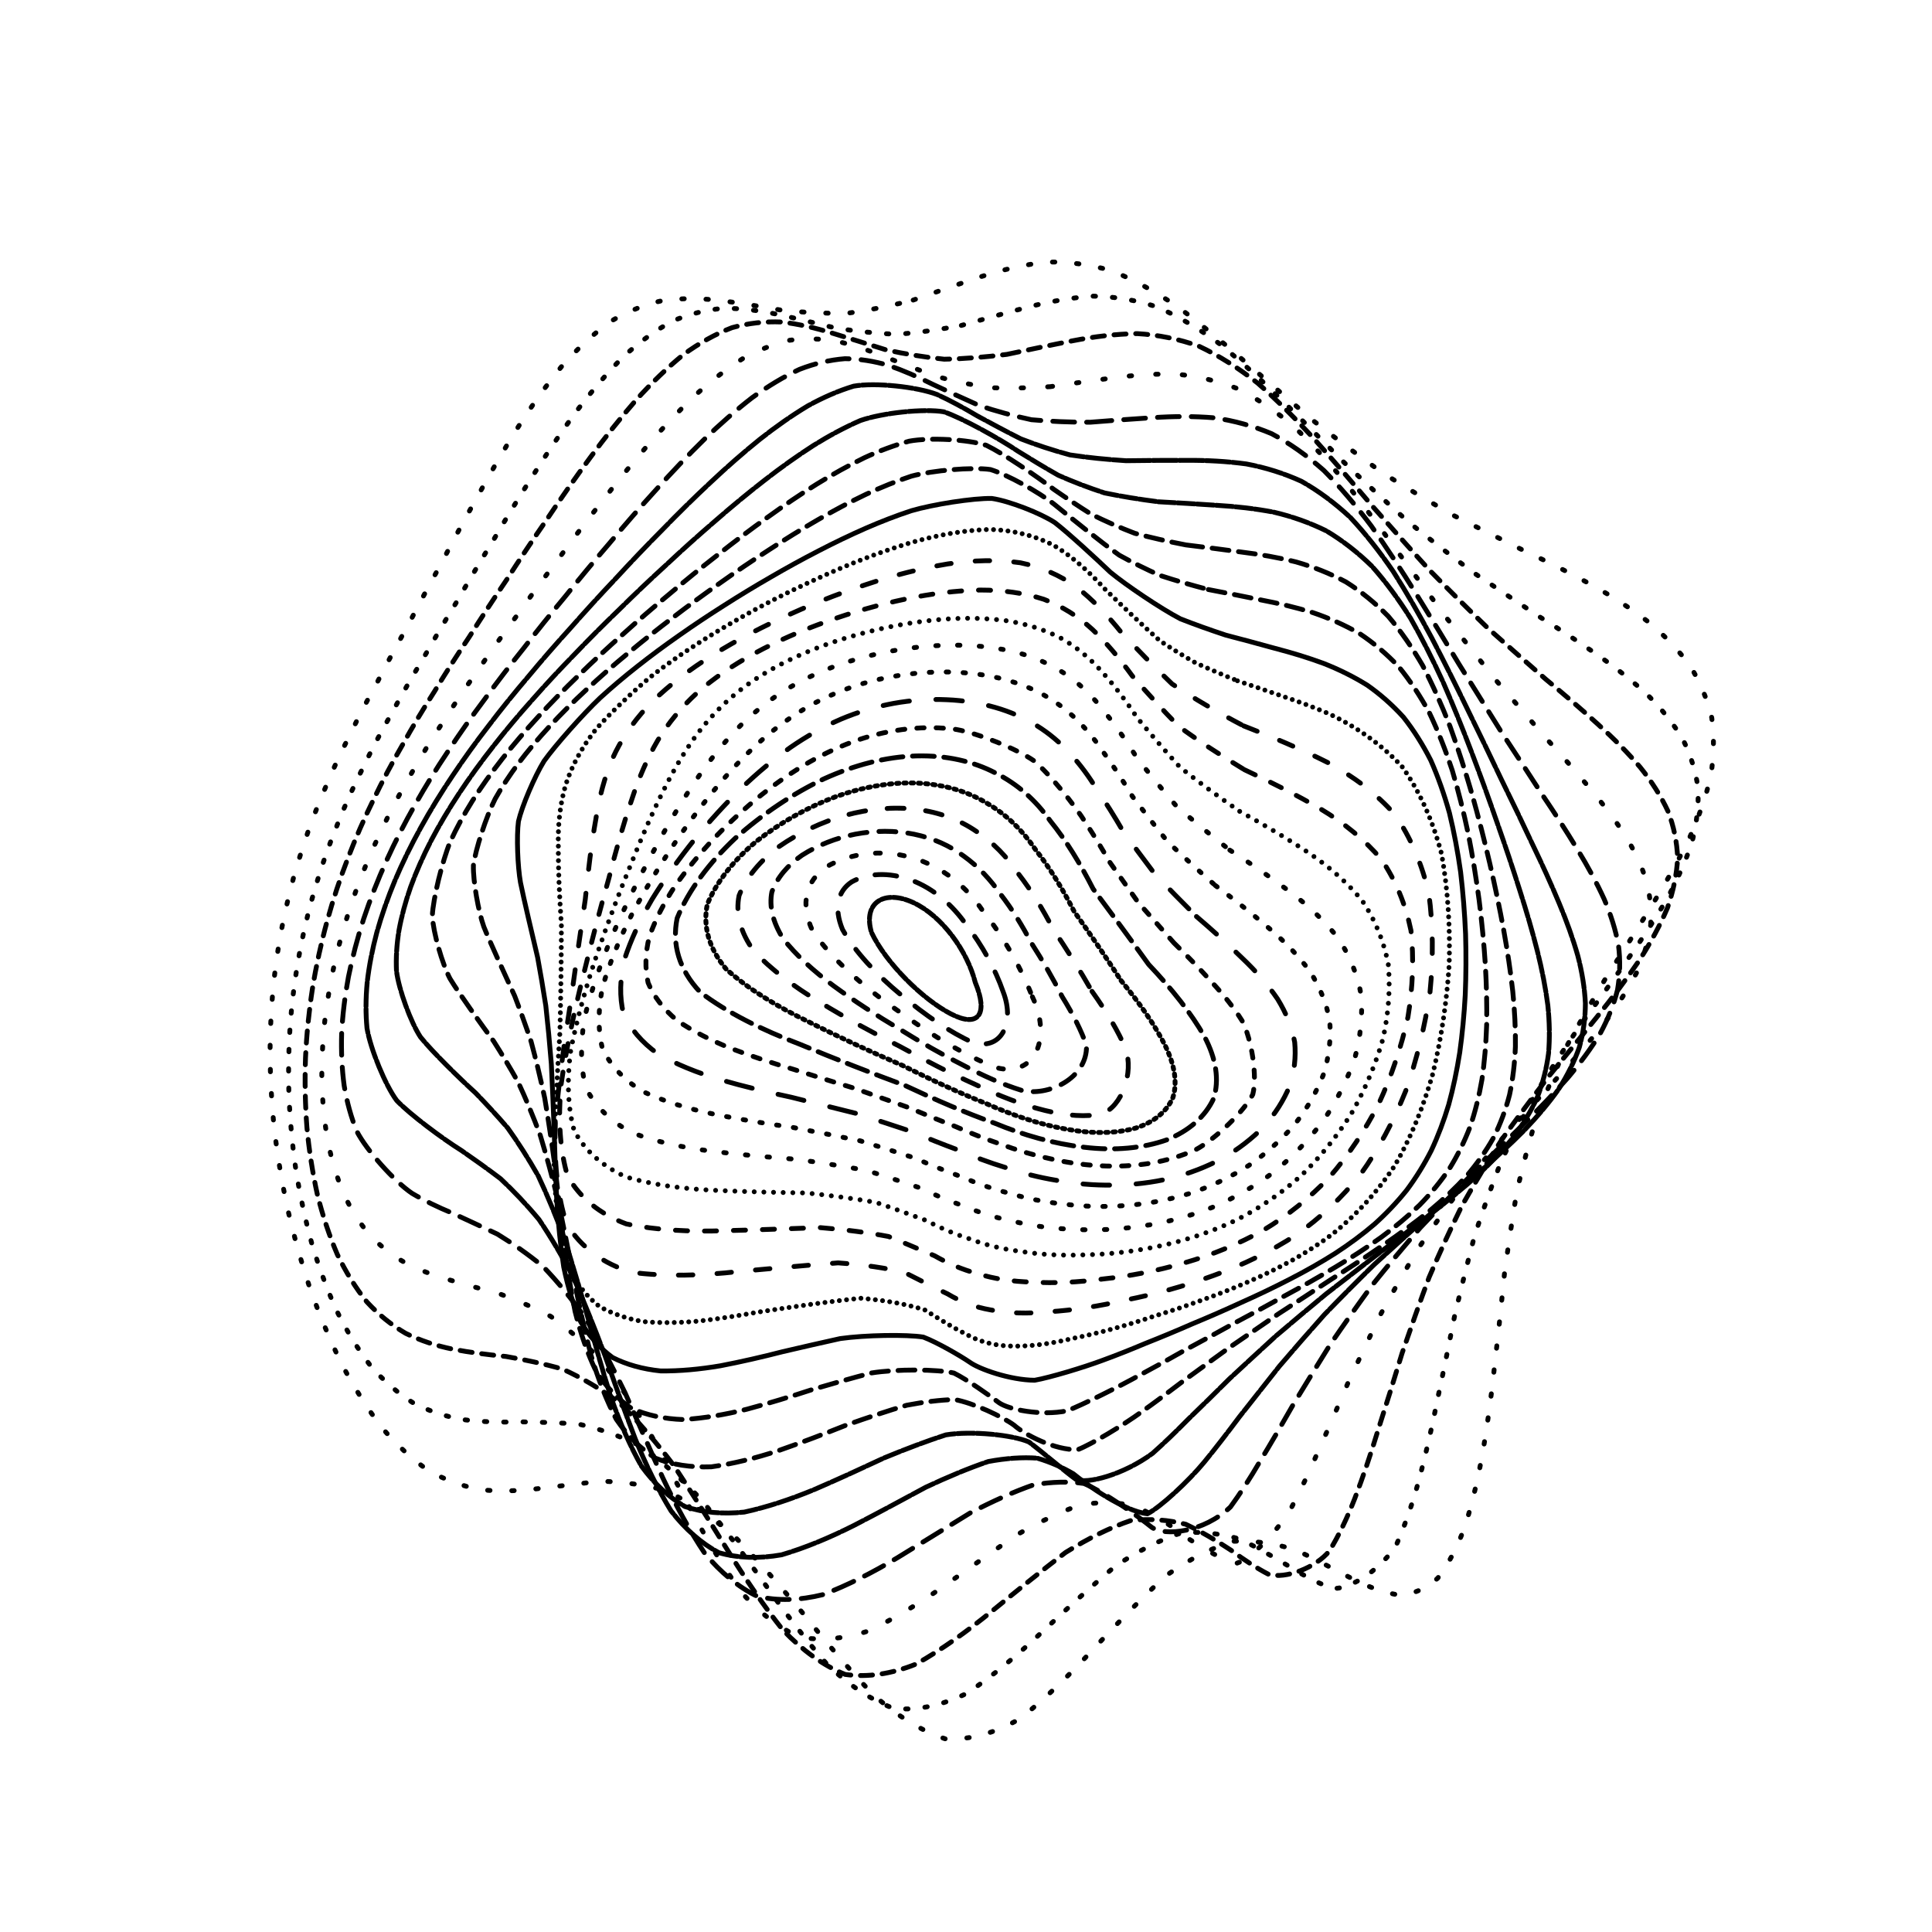 <svg xmlns="http://www.w3.org/2000/svg" version="1.1" xmlns:xlink="http://www.w3.org/1999/xlink" xmlns:svgjs="http://svgjs.dev/svgjs" viewBox="0 0 800 800"><defs><linearGradient x1="50%" y1="0%" x2="50%" y2="100%" id="ccchaos-grad"><stop stop-color="hsl(30, 100%, 50%)" stop-opacity="1" offset="0%"></stop><stop stop-color="hsl(30, 100%, 70%)" stop-opacity="1" offset="100%"></stop></linearGradient></defs><g stroke-width="2" stroke="url(#ccchaos-grad)" fill="none" stroke-linecap="round"><path d="M378.13 124.25C387.49 120.98 396.78 117.67 405.99 114.63 415.2 111.64 424.35 109.52 433.42 108.51 442.53 108.31 451.58 109.54 460.58 112.21 469.65 115.9 478.7 120.92 487.74 127.09 496.88 133.9 506.05 141.47 515.25 149.54 524.6 157.63 534 165.82 543.46 173.93 553.09 181.54 562.78 188.85 572.51 195.8 582.39 202.05 592.29 207.95 602.14 213.56 612.07 218.55 621.88 223.41 631.49 228.24 641.03 232.69 650.25 237.3 659.02 242.16 667.53 246.89 675.43 252.01 682.6 257.56 689.29 263.15 695.09 269.23 699.87 275.8 704 282.46 707 289.61 708.8 297.21 709.87 304.9 709.73 313 708.38 321.45 706.39 329.94 703.3 338.75 699.18 347.82 694.7 356.9 689.43 366.21 683.5 375.73 677.64 385.24 671.55 394.73 665.41 404.2 659.73 413.7 654.22 423.21 648.97 432.77 644.43 442.42 640.23 452.19 636.4 462.13 633.32 472.25 630.57 482.63 628.11 493.29 626.28 504.21 624.61 515.48 623 527.08 621.83 538.91 620.56 551.02 619.11 563.29 617.86 575.57 616.26 587.79 614.26 599.72 612.28 611.21 609.77 622 606.7 631.79 603.51 640.55 599.71 647.88 595.3 653.52 590.7 657.73 585.48 660.06 579.66 660.49 573.66 659.7 567.08 657.35 559.98 653.75 552.72 649.95 544.98 645.81 536.8 641.88 528.51 639.26 519.83 637.88 510.82 638.19 501.74 640.89 492.36 645.69 482.73 652.51 473.07 661.42 463.18 671.62 453.1 682.44 443.02 693.44 432.77 703.48 422.37 711.66 411.97 717.7 401.67 720.55 391.5 720.04 381.33 716.72 371.28 710.36 361.37 701.52 351.45 691.12 341.66 679.52 332.01 667.47 322.35 655.86 312.82 645.04 303.44 635.47 294.04 627.7 284.79 621.62 275.7 617.21 266.6 614.74 257.66 613.57 248.92 613.35 240.18 614.26 231.64 615.39 223.34 616.35 215.06 617.4 207.04 617.65 199.32 616.88 191.65 615.5 184.3 612.83 177.31 608.86 170.42 604.04 163.92 597.98 157.84 590.8 151.9 582.92 146.41 574.14 141.41 564.66 136.57 554.74 132.22 544.35 128.42 533.66 124.78 522.77 121.67 511.74 119.13 500.71 116.73 489.62 114.89 478.62 113.62 467.76 112.47 456.92 111.87 446.25 111.83 435.81 111.86 425.39 112.42 415.19 113.52 405.24 114.64 395.29 116.23 385.8 118.26 376.78 120.24 367.72 122.63 359.09 125.39 350.87 128.04 342.59 131.04 334.66 134.35 327.07 137.52 319.35 140.99 311.88 144.73 304.62 148.31 297.13 152.17 289.74 156.27 282.39 160.22 274.7 164.43 266.93 168.88 259.03 173.2 250.71 177.79 242.19 182.64 233.46 187.38 224.32 192.41 215.01 197.73 205.6 202.97 195.98 208.51 186.43 214.36 177.12 220.17 167.99 226.3 159.4 232.73 151.53 239.16 144.29 245.9 138.07 252.95 133.02 260 128.85 267.35 125.95 274.99 124.31 282.64 123.4 290.56 123.51 298.74 124.48 306.93 125.55 315.36 126.99 324 128.51 332.65 129.36 341.5 129.82 350.53 129.74 359.56 128.53 368.77 126.67 378.12 124.25" stroke-dasharray="1 9" transform="rotate(0, 400, 400)" opacity="0.95"></path><path d="M379.39 135.55C388.41 132.32 397.4 129.06 406.34 126.04 415.29 123.03 424.21 120.81 433.08 119.6 441.98 119.13 450.86 119.99 459.72 122.21 468.63 125.4 477.56 129.89 486.48 135.54 495.5 141.87 504.56 149.03 513.65 156.78 522.86 164.68 532.12 172.8 541.43 180.95 550.86 188.76 560.33 196.36 569.81 203.68 579.39 210.4 588.95 216.78 598.42 222.87 607.92 228.36 617.26 233.66 626.36 238.84 635.35 243.59 643.98 248.4 652.15 253.33 660.03 258.05 667.31 263.04 673.86 268.36 679.94 273.62 685.17 279.3 689.43 285.4 693.08 291.53 695.68 298.1 697.17 305.12 697.99 312.17 697.7 319.65 696.29 327.51 694.32 335.4 691.33 343.65 687.39 352.23 683.14 360.81 678.15 369.71 672.54 378.9 666.99 388.1 661.2 397.38 655.34 406.74 649.89 416.12 644.55 425.63 639.42 435.26 634.91 444.98 630.7 454.89 626.79 465.01 623.57 475.27 620.63 485.8 617.94 496.6 615.85 507.56 613.9 518.8 612.03 530.26 610.58 541.8 609.07 553.46 607.41 565.1 605.98 576.57 604.26 587.78 602.21 598.49 600.2 608.62 597.75 617.9 594.81 626.06 590.02 636.03 577.46 646.31 569.67 646.38 564.14 644.97 558.06 642.34 551.48 638.81 544.77 635.36 537.58 631.85 529.96 628.75 522.24 627.05 514.12 626.61 505.65 627.8 497.13 631.21 488.29 636.49 479.17 643.54 470.02 652.41 460.63 662.32 451.02 672.68 441.41 683.13 431.59 692.62 421.61 700.37 411.63 706.15 401.72 709 391.9 708.78 382.09 705.96 372.37 700.31 362.77 692.29 353.17 682.71 343.67 671.84 334.3 660.36 324.92 649.07 315.66 638.28 306.54 628.43 297.41 620.08 288.42 613.19 279.59 607.79 270.75 604.17 262.08 601.85 253.61 600.56 245.14 600.48 236.87 600.85 228.85 601.31 220.85 602.12 213.12 602.45 205.67 602.05 198.29 601.32 191.23 599.54 184.52 596.65 177.92 593.12 171.69 588.44 165.88 582.7 160.21 576.31 154.97 569.01 150.22 560.93 145.61 552.4 141.49 543.29 137.89 533.75 134.45 523.96 131.53 513.91 129.15 503.73 126.92 493.44 125.22 483.11 124.08 472.84 123.05 462.55 122.55 452.35 122.59 442.32 122.71 432.28 123.34 422.41 124.49 412.74 125.65 403.06 127.27 393.8 129.31 384.93 131.3 376.04 133.68 367.51 136.41 359.32 139.04 351.07 142 343.1 145.26 335.38 148.39 327.52 151.8 319.84 155.46 312.28 158.98 304.49 162.75 296.74 166.76 288.96 170.62 280.87 174.72 272.67 179.06 264.34 183.26 255.65 187.72 246.79 192.42 237.77 197.01 228.47 201.87 219.09 206.99 209.71 212.03 200.28 217.36 191.04 222.97 182.16 228.53 173.59 234.39 165.64 240.53 158.49 246.66 152.02 253.08 146.57 259.8 142.28 266.5 138.81 273.5 136.52 280.77 135.4 288.04 134.88 295.58 135.26 303.37 136.37 311.16 137.49 319.2 138.87 327.45 140.29 335.71 141.01 344.18 141.33 352.84 141.13 361.5 139.85 370.36 137.96 379.38 135.55" stroke-dasharray="1 7" transform="rotate(4.04, 400, 400)" opacity="0.27"></path><path d="M381.27 146.84C389.98 143.68 398.68 140.47 407.35 137.47 416.04 134.45 424.71 132.15 433.37 130.78 442.06 130.05 450.75 130.56 459.43 132.35 468.18 135.04 476.94 139 485.71 144.09 494.57 149.91 503.47 156.59 512.39 163.94 521.41 171.55 530.48 179.49 539.56 187.58 548.74 195.46 557.93 203.25 567.1 210.84 576.33 217.94 585.5 224.76 594.54 231.31 603.57 237.3 612.41 243.06 620.96 248.67 629.38 253.82 637.42 258.94 644.98 264.1 652.24 268.98 658.91 274.03 664.86 279.31 670.37 284.45 675.05 289.93 678.82 295.75 682.04 301.54 684.27 307.73 685.46 314.32 686.07 320.91 685.65 327.91 684.2 335.31 682.25 342.71 679.37 350.5 675.62 358.67 671.6 366.84 666.88 375.37 661.58 384.27 656.33 393.17 650.84 402.23 645.26 411.45 640.03 420.69 634.88 430.12 629.88 439.73 625.44 449.4 621.22 459.3 617.27 469.42 613.93 479.63 610.83 490.08 607.96 500.74 605.63 511.48 603.43 522.39 601.31 533.39 599.6 544.35 597.85 555.26 595.99 565.98 594.37 576.41 592.51 586.39 590.37 595.72 588.32 604.39 585.88 612.11 583.02 618.66 578.44 626.32 566.67 632.84 559.43 631.78 554.31 630 548.68 627.32 542.57 624.05 536.36 621.1 529.68 618.3 522.57 616.08 515.38 615.28 507.8 615.75 499.86 617.74 491.87 621.76 483.55 627.44 474.94 634.65 466.3 643.41 457.39 653.01 448.26 662.9 439.11 672.8 429.75 681.75 420.2 689.07 410.64 694.6 401.13 697.45 391.7 697.47 382.26 695.13 372.89 690.15 363.62 682.91 354.35 674.15 345.17 664.05 336.1 653.19 327.03 642.32 318.07 631.68 309.24 621.73 300.4 612.97 291.7 605.41 283.16 599.16 274.62 594.52 266.24 591.1 258.05 588.73 249.88 587.61 241.91 587.09 234.18 586.86 226.5 587.19 219.06 587.3 211.92 586.96 204.85 586.53 198.08 585.31 191.67 583.21 185.37 580.65 179.43 577.09 173.9 572.56 168.5 567.51 163.54 561.55 159.03 554.8 154.67 547.63 150.78 539.8 147.39 531.46 144.16 522.84 141.42 513.86 139.21 504.62 137.14 495.25 135.59 485.73 134.57 476.15 133.65 466.52 133.26 456.9 133.38 447.34 133.57 437.77 134.26 428.29 135.45 418.92 136.65 409.54 138.29 400.5 140.33 391.77 142.32 383.02 144.69 374.55 147.39 366.34 150 358.07 152.93 350 156.13 342.1 159.21 334.07 162.56 326.14 166.16 318.27 169.61 310.19 173.31 302.08 177.23 293.93 181 285.5 185.01 276.96 189.24 268.3 193.33 259.37 197.67 250.33 202.23 241.2 206.68 231.91 211.38 222.64 216.33 213.48 221.19 204.4 226.32 195.63 231.71 187.32 237.04 179.4 242.65 172.19 248.54 165.82 254.39 160.14 260.52 155.47 266.92 151.92 273.31 149.12 279.98 147.4 286.9 146.72 293.82 146.54 301.01 147.14 308.44 148.34 315.86 149.47 323.53 150.78 331.42 152.06 339.31 152.64 347.42 152.83 355.74 152.5 364.04 151.16 372.56 149.24 381.26 146.85" stroke-dasharray="5 4" transform="rotate(8.08, 400, 400)" opacity="0.08"></path><path d="M383.73 158.14C392.12 155.03 400.53 151.89 408.93 148.94 417.35 145.92 425.78 143.56 434.21 142.04 442.67 141.08 451.15 141.26 459.64 142.63 468.17 144.84 476.74 148.26 485.32 152.79 493.98 158.05 502.66 164.21 511.37 171.09 520.15 178.32 528.96 185.98 537.77 193.89 546.64 201.72 555.5 209.57 564.3 217.32 573.13 224.7 581.87 231.87 590.44 238.8 598.97 245.25 607.27 251.49 615.27 257.53 623.11 263.14 630.55 268.65 637.5 274.14 644.16 279.3 650.22 284.56 655.6 289.95 660.56 295.16 664.73 300.61 668.05 306.34 670.86 311.97 672.75 317.94 673.69 324.27 674.11 330.56 673.58 337.23 672.1 344.3 670.19 351.34 667.43 358.78 663.86 366.61 660.06 374.43 655.62 382.65 650.62 391.26 645.66 399.88 640.47 408.71 635.16 417.74 630.17 426.78 625.2 436.04 620.35 445.49 615.99 454.99 611.8 464.71 607.83 474.62 604.4 484.57 601.18 494.7 598.14 504.96 595.61 515.22 593.19 525.54 590.85 535.81 588.89 545.93 586.91 555.87 584.85 565.45 583.04 574.65 581.03 583.28 578.79 591.15 575.43 601.45 566.95 615.19 561.65 618.18 555.8 618.66 541.64 613.7 533.34 609.58 527.56 607.24 521.35 605.23 514.73 603.9 508.03 603.98 500.94 605.28 493.51 607.99 486.02 612.53 478.2 618.52 470.09 625.82 461.95 634.42 453.53 643.68 444.86 653.1 436.19 662.44 427.28 670.87 418.17 677.77 409.06 683.06 399.96 685.88 390.92 686.13 381.87 684.23 372.88 679.88 363.96 673.4 355.05 665.44 346.21 656.12 337.47 645.94 328.74 635.57 320.1 625.21 311.58 615.29 303.07 606.29 294.68 598.24 286.45 591.3 278.23 585.75 270.16 581.34 262.29 577.94 254.44 575.76 246.8 574.27 239.38 573.23 232.02 572.88 224.91 572.53 218.08 571.98 211.34 571.55 204.89 570.57 198.79 568.92 192.79 567.01 187.16 564.28 181.92 560.71 176.81 556.74 172.11 551.94 167.86 546.36 163.75 540.42 160.1 533.8 156.92 526.61 153.9 519.17 151.35 511.26 149.31 503.01 147.4 494.61 145.99 485.96 145.09 477.14 144.29 468.26 143.99 459.28 144.19 450.25 144.45 441.22 145.19 432.16 146.41 423.13 147.64 414.09 149.29 405.28 151.33 396.7 153.32 388.09 155.67 379.68 158.34 371.44 160.92 363.15 163.81 354.98 166.96 346.91 169.99 338.72 173.29 330.56 176.81 322.42 180.2 314.09 183.83 305.72 187.66 297.28 191.36 288.63 195.28 279.89 199.41 271.06 203.4 262.06 207.62 253 212.06 243.95 216.38 234.85 220.94 225.87 225.73 217.11 230.42 208.53 235.37 200.36 240.56 192.74 245.69 185.58 251.07 179.15 256.72 173.6 262.31 168.72 268.18 164.82 274.3 161.96 280.4 159.77 286.76 158.57 293.37 158.29 299.97 158.38 306.82 159.14 313.91 160.39 321 161.49 328.32 162.7 335.87 163.83 343.41 164.26 351.18 164.3 359.16 163.86 367.13 162.45 375.32 160.52 383.72 158.14" stroke-dasharray="1 10" transform="rotate(12.12, 400, 400)" opacity="0.12"></path><path d="M386.67 169.44C394.76 166.4 402.88 163.33 411.01 160.42 419.16 157.43 427.33 155.03 435.51 153.38 443.73 152.22 451.97 152.1 460.23 153.07 468.53 154.81 476.86 157.71 485.21 161.67 493.62 166.35 502.05 171.94 510.49 178.29 518.98 185.06 527.49 192.33 535.96 199.95 544.48 207.61 552.96 215.39 561.34 223.17 569.73 230.71 578 238.11 586.07 245.34 594.07 252.17 601.82 258.82 609.24 265.28 616.5 271.33 623.35 277.27 629.7 283.13 635.77 288.66 641.26 294.21 646.09 299.84 650.53 305.24 654.22 310.81 657.12 316.58 659.56 322.22 661.15 328.13 661.86 334.34 662.11 340.48 661.49 346.96 660 353.8 658.15 360.6 655.51 367.78 652.13 375.34 648.54 382.88 644.36 390.82 639.66 399.17 634.99 407.51 630.09 416.07 625.06 424.83 620.29 433.61 615.53 442.59 610.83 451.75 606.56 460.94 602.43 470.3 598.46 479.8 594.98 489.3 591.66 498.9 588.49 508.53 585.78 518.08 583.18 527.58 580.64 536.91 578.47 546.02 576.27 554.81 574.02 563.13 572.02 571.03 569.86 578.27 567.51 584.69 559.82 597.84 544.95 604 538.56 601.84 531.64 598.93 515.6 593.28 506.52 592.22 500.28 593.13 493.66 595.2 486.69 598.54 479.68 603.51 472.35 609.73 464.71 617.04 457.05 625.43 449.11 634.32 440.91 643.26 432.7 652.07 424.25 659.98 415.59 666.48 406.92 671.51 398.26 674.3 389.62 674.74 380.98 673.25 372.38 669.5 363.84 663.74 355.3 656.57 346.83 648.04 338.44 638.57 330.06 628.77 321.77 618.81 313.6 609.05 305.43 599.97 297.39 591.6 289.49 584.13 281.61 577.85 273.89 572.56 266.35 568.22 258.85 565.03 251.55 562.56 244.48 560.63 237.46 559.47 230.69 558.49 224.19 557.49 217.78 556.79 211.67 555.76 205.89 554.26 197.55 551.59 182.92 542.47 176.72 535.91 172.87 531.01 169.45 525.46 166.5 519.31 163.68 512.94 161.33 506.06 159.45 498.76 157.7 491.32 156.43 483.55 155.64 475.51 154.96 467.41 154.74 459.11 155.01 450.65 155.34 442.19 156.12 433.61 157.37 424.94 158.63 416.28 160.29 407.73 162.31 399.31 164.3 390.88 166.62 382.55 169.25 374.32 171.8 366.04 174.64 357.81 177.74 349.61 180.72 341.32 183.96 333.02 187.42 324.7 190.74 316.24 194.29 307.72 198.05 299.14 201.67 290.42 205.5 281.64 209.54 272.83 213.44 263.93 217.55 255.06 221.87 246.27 226.08 237.54 230.5 229.02 235.14 220.82 239.69 212.88 244.47 205.42 249.48 198.57 254.42 192.22 259.6 186.62 265.02 181.89 270.39 177.79 276.01 174.62 281.88 172.41 287.71 170.78 293.79 170.02 300.11 170.06 306.41 170.38 312.95 171.23 319.74 172.49 326.5 173.52 333.5 174.61 340.73 175.58 347.95 175.86 355.39 175.76 363.05 175.2 370.7 173.74 378.58 171.79 386.66 169.44" stroke-dasharray="9 5" transform="rotate(16.16, 400, 400)" opacity="0.38"></path><path d="M390.03 180.73C397.81 177.77 405.63 174.78 413.48 171.94 421.35 168.99 429.25 166.56 437.17 164.81 445.11 163.47 453.09 163.07 461.09 163.68 469.12 164.98 477.18 167.35 485.26 170.75 493.37 174.84 501.51 179.83 509.63 185.61 517.79 191.84 525.94 198.64 534.04 205.87 542.16 213.24 550.22 220.82 558.15 228.5 566.07 236.05 573.83 243.56 581.38 250.96 588.84 258.07 596.02 265.03 602.87 271.83 609.54 278.29 615.8 284.62 621.58 290.85 627.08 296.77 632.02 302.67 636.32 308.58 640.28 314.27 643.53 320.04 646.04 325.95 648.14 331.72 649.46 337.69 649.97 343.89 650.07 350 649.39 356.4 647.91 363.1 646.11 369.76 643.6 376.75 640.4 384.09 637.04 391.41 633.11 399.09 628.7 407.15 624.32 415.21 619.7 423.47 614.93 431.89 610.4 440.32 605.84 448.92 601.32 457.66 597.16 466.4 593.1 475.25 589.16 484.16 585.65 493.04 582.26 501.92 579 510.74 576.15 519.43 573.38 527.95 570.68 536.2 568.31 544.18 565.93 551.75 563.5 558.77 560.16 568.31 552.92 582.59 548.81 586.94 539.34 589.24 521.59 584.49 514.3 581.98 509.27 581.07 503.85 580.69 498.06 581.07 492.23 582.75 486.04 585.49 479.51 589.38 472.95 594.68 466.07 601.05 458.9 608.3 451.7 616.45 444.22 624.95 436.48 633.39 428.74 641.67 420.75 649.08 412.53 655.18 404.32 659.96 396.09 662.71 387.87 663.33 379.66 662.2 371.47 659 363.32 653.94 355.18 647.54 347.09 639.79 339.08 631.06 331.08 621.9 323.16 612.41 315.35 602.95 307.56 593.93 299.88 585.42 292.34 577.59 284.83 570.74 277.47 564.73 270.29 559.56 263.16 555.44 256.22 552.03 249.5 549.2 242.84 547.16 236.43 545.42 230.28 543.83 221.34 541.98 205.15 537.19 198.01 533.67 191.43 529.39 180.45 517.45 176.12 509.83 173.51 504.39 171.35 498.42 169.64 491.99 168.05 485.45 166.91 478.5 166.24 471.22 165.66 463.88 165.53 456.25 165.86 448.39 166.24 440.51 167.07 432.43 168.33 424.17 169.6 415.9 171.26 407.66 173.27 399.46 175.24 391.25 177.54 383.06 180.13 374.89 182.64 366.69 185.43 358.48 188.47 350.26 191.4 341.97 194.57 333.64 197.96 325.27 201.23 316.82 204.7 308.31 208.38 299.76 211.93 291.15 215.68 282.51 219.62 273.9 223.43 265.3 227.45 256.79 231.66 248.45 235.75 240.25 240.06 232.34 244.56 224.83 248.97 217.63 253.6 210.97 258.44 204.95 263.21 199.43 268.21 194.67 273.42 190.74 281.28 186.14 298.1 181.93 307.07 182.04 313.09 182.51 319.35 183.42 325.84 184.63 332.31 185.57 339.01 186.51 345.93 187.31 352.84 187.44 359.97 187.19 367.32 186.52 374.67 185.01 382.23 183.06 390.02 180.74" stroke-dasharray="10 1" transform="rotate(20.2, 400, 400)" opacity="0.93"></path><path d="M393.68 192.03C401.16 189.15 408.69 186.25 416.25 183.47 423.81 180.58 431.42 178.15 439.06 176.32 446.71 174.82 454.4 174.18 462.11 174.45 469.84 175.34 477.6 177.22 485.35 180.07 493.14 183.56 500.93 187.94 508.7 193.1 516.49 198.75 524.24 205.01 531.93 211.75 539.62 218.72 547.21 225.98 554.66 233.43 562.08 240.84 569.32 248.31 576.33 255.75 583.23 262.99 589.86 270.14 596.13 277.18 602.23 283.94 607.92 290.6 613.13 297.15 618.09 303.43 622.51 309.66 626.33 315.86 629.82 321.86 632.67 327.89 634.82 333.99 636.62 339.95 637.69 346.04 638.03 352.3 638.01 358.47 637.28 364.86 635.82 371.48 634.09 378.06 631.7 384.92 628.7 392.07 625.54 399.19 621.87 406.64 617.74 414.39 613.63 422.15 609.29 430.05 604.8 438.07 600.5 446.09 596.15 454.22 591.81 462.42 587.78 470.59 583.81 478.81 579.92 487 576.41 495.13 572.99 503.17 569.66 511.05 566.7 518.78 563.81 526.24 560.96 533.34 558.43 540.17 555.88 546.52 553.3 552.28 545.94 565.4 533.65 575.23 528.77 575.14 523.61 574.13 511.6 570.53 504.72 569.02 497.44 569.07 481.1 574.48 472.09 580.47 465.95 586.03 459.5 592.46 452.76 599.6 446 607.46 438.97 615.54 431.69 623.5 424.39 631.24 416.86 638.17 409.1 643.89 401.34 648.41 393.55 651.11 385.76 651.87 377.98 651.09 370.21 648.4 362.47 643.99 354.74 638.32 347.06 631.35 339.44 623.38 331.84 614.9 324.32 605.97 316.89 596.91 309.49 588.1 302.2 579.6 295.04 571.59 287.92 564.34 280.95 557.78 274.14 551.94 267.39 547.01 260.83 542.74 254.48 539.05 248.2 536.13 242.16 533.59 236.37 531.29 227.96 528.57 212.79 523 206.12 519.57 199.98 515.7 189.79 505.29 185.8 498.67 183.4 493.96 181.42 488.75 179.88 483.06 178.44 477.29 177.43 471.08 176.87 464.5 176.39 457.86 176.34 450.88 176.72 443.59 177.16 436.29 178.02 428.71 179.29 420.88 180.58 413.05 182.23 405.16 184.21 397.23 186.16 389.3 188.42 381.32 190.96 373.31 193.43 365.28 196.17 357.19 199.14 349.07 202.02 340.91 205.12 332.69 208.44 324.43 211.64 316.14 215.04 307.82 218.64 299.48 222.11 291.15 225.78 282.85 229.63 274.63 233.36 266.5 237.28 258.52 241.38 250.79 245.37 243.26 249.56 236.08 253.94 229.35 258.22 222.97 262.71 217.15 267.4 211.99 274.42 205.32 289.43 196.57 297.42 194.52 305.58 193.74 322.94 195.21 332.15 196.8 338.34 197.62 344.76 198.4 351.39 199.02 358 198.98 364.84 198.6 371.89 197.83 378.93 196.27 386.19 194.31 393.67 192.03" stroke-dasharray="7 1" transform="rotate(24.24, 400, 400)" opacity="0.62"></path><path d="M397.53 203.33C404.7 200.54 411.92 197.73 419.17 195.04 426.43 192.21 433.74 189.79 441.06 187.91 448.4 186.29 455.77 185.44 463.16 185.41 470.56 185.91 477.97 187.33 485.38 189.64 492.81 192.55 500.22 196.32 507.59 200.85 514.97 205.87 522.3 211.53 529.54 217.71 536.76 224.17 543.87 231 550.82 238.08 557.72 245.23 564.42 252.51 570.88 259.84 577.24 267.07 583.3 274.27 589.01 281.4 594.55 288.35 599.68 295.21 604.36 301.99 608.8 308.55 612.73 315.05 616.1 321.5 619.17 327.77 621.65 334.04 623.48 340.34 625 346.5 625.86 352.74 626.05 359.08 625.93 365.34 625.16 371.75 623.74 378.33 622.08 384.86 619.83 391.61 617.01 398.57 614.06 405.52 610.64 412.71 606.77 420.14 602.94 427.57 598.87 435.08 594.65 442.63 590.59 450.18 586.45 457.76 582.29 465.33 578.41 472.87 574.54 480.36 570.74 487.75 567.25 495.05 563.82 502.19 560.47 509.08 557.43 515.8 554.44 522.2 551.48 528.18 547.47 536.5 539.62 549.77 535.64 554.44 527.44 559.21 513.28 559.39 507.66 558.02 501.75 557.16 488.34 557.88 480.84 560.35 475.71 563.33 470.27 567.14 464.54 571.81 458.78 577.52 452.73 583.95 446.41 590.91 440.08 598.45 433.48 606.11 426.63 613.57 419.78 620.8 412.69 627.25 405.38 632.59 398.08 636.87 390.73 639.49 383.38 640.39 376.04 639.9 368.7 637.69 361.39 633.89 354.09 628.93 346.82 622.72 339.62 615.51 332.44 607.74 325.32 599.44 318.3 590.87 311.31 582.39 304.42 574.05 297.67 566.02 290.95 558.56 284.37 551.63 277.97 545.27 271.61 539.68 265.44 534.68 259.48 530.22 253.59 526.47 247.92 523.13 242.5 520.09 234.64 516.36 220.5 509.5 214.3 505.83 208.61 502 199.2 492.38 195.55 486.43 192.45 479.93 188.44 464.57 187.54 455.79 187.15 449.77 187.17 443.38 187.61 436.64 188.09 429.89 188.97 422.81 190.25 415.43 191.54 408.05 193.18 400.55 195.13 392.96 197.05 385.37 199.27 377.68 201.76 369.93 204.18 362.17 206.86 354.34 209.76 346.45 212.58 338.55 215.61 330.6 218.85 322.62 221.98 314.66 225.31 306.69 228.82 298.75 232.22 290.87 235.81 283.07 239.56 275.41 243.21 267.89 247.03 260.59 251.03 253.58 254.93 246.82 259 240.46 263.26 234.57 267.42 229.04 271.78 224.09 276.31 219.77 283.11 214.29 297.58 207.5 305.28 206.14 313.11 205.8 329.77 207.52 338.59 208.97 344.52 209.65 350.66 210.25 357.01 210.69 363.34 210.49 369.89 209.98 376.64 209.11 383.39 207.51 390.35 205.57 397.52 203.33" stroke-dasharray="7 4" transform="rotate(28.28, 400, 400)" opacity="0.12"></path><path d="M401.45 214.62C408.31 211.93 415.21 209.22 422.15 206.62 429.09 203.88 436.06 201.49 443.06 199.57 450.06 197.87 457.09 196.84 464.12 196.54 471.17 196.7 478.21 197.68 485.23 199.49 492.27 201.84 499.27 205 506.22 208.9 513.16 213.27 520.03 218.29 526.79 223.85 533.53 229.73 540.14 236.03 546.57 242.64 552.95 249.39 559.11 256.34 565.02 263.41 570.83 270.46 576.34 277.56 581.5 284.65 586.5 291.62 591.11 298.55 595.28 305.43 599.23 312.15 602.7 318.82 605.65 325.43 608.34 331.9 610.48 338.34 612.02 344.78 613.29 351.11 613.97 357.47 614.03 363.87 613.84 370.21 613.05 376.63 611.67 383.16 610.09 389.65 607.97 396.27 605.33 403.04 602.59 409.8 599.41 416.72 595.81 423.8 592.25 430.88 588.45 437.95 584.48 444.99 580.66 452.02 576.74 459.01 572.78 465.91 569.05 472.76 565.31 479.5 561.6 486.04 558.16 492.51 554.76 498.73 551.4 504.64 546.8 513.1 538.07 527.54 533.85 533.27 525.8 540.98 513 545.81 508.22 545.51 503.27 545.08 492.14 544.48 485.91 545.1 479.39 547.33 464.91 556.35 456.98 563.37 451.57 569.15 445.91 575.5 439.98 582.24 434.05 589.43 427.86 596.64 421.44 603.61 415.02 610.33 408.37 616.32 401.51 621.29 394.65 625.33 387.75 627.87 380.84 628.87 373.94 628.65 367.04 626.87 360.16 623.64 353.29 619.36 346.46 613.88 339.68 607.43 332.93 600.39 326.24 592.76 319.64 584.76 313.07 576.72 306.6 568.68 300.26 560.78 293.96 553.28 287.8 546.15 281.8 539.46 275.85 533.39 270.09 527.81 264.52 522.7 259.02 518.23 253.74 514.15 248.7 510.4 241.4 505.62 228.29 497.15 222.57 493 217.32 488.91 208.69 479.44 205.36 473.85 202.55 467.85 198.99 453.81 198.24 445.78 197.95 440.27 198.04 434.38 198.52 428.14 199.04 421.89 199.94 415.3 201.21 408.38 202.5 401.46 204.11 394.38 206.03 387.19 207.91 380 210.08 372.7 212.51 365.3 214.87 357.92 217.48 350.46 220.31 342.94 223.06 335.44 226.03 327.91 229.18 320.37 232.24 312.88 235.49 305.42 238.91 298.04 242.23 290.75 245.72 283.59 249.38 276.63 252.94 269.84 256.67 263.31 260.56 257.12 264.36 251.19 268.33 245.68 272.46 240.66 278.63 233.92 291.71 223.96 298.65 220.86 305.69 218.89 320.63 218.07 328.55 218.88 336.61 219.86 353.68 221.85 362.69 222.31 368.75 221.97 375.01 221.33 381.47 220.37 387.93 218.74 394.58 216.81 401.44 214.63" stroke-dasharray="7 4" transform="rotate(32.32, 400, 400)" opacity="0.50"></path><path d="M405.33 225.92C411.87 223.33 418.44 220.73 425.04 218.23 431.65 215.58 438.28 213.24 444.92 211.32 451.57 209.55 458.23 208.37 464.88 207.85 471.54 207.7 478.19 208.3 484.8 209.64 491.42 211.47 497.99 214.04 504.48 217.31 510.97 221.03 517.36 225.38 523.63 230.28 529.87 235.52 535.97 241.21 541.88 247.26 547.72 253.5 553.35 260 558.72 266.67 563.99 273.41 568.96 280.24 573.6 287.12 578.08 293.97 582.19 300.82 585.88 307.64 589.38 314.37 592.43 321.07 594.99 327.72 597.33 334.27 599.16 340.8 600.45 347.29 601.51 353.7 602.03 360.1 601.99 366.52 601.73 372.87 600.94 379.26 599.61 385.7 598.12 392.11 596.14 398.58 593.68 405.13 591.14 411.66 588.19 418.29 584.85 424.98 581.54 431.68 578 438.29 574.3 444.8 570.71 451.3 567.02 457.67 563.26 463.88 559.7 470.05 556.1 476.03 552.5 481.76 549.14 487.41 545.79 492.77 542.46 497.79 537.83 504.92 528.93 516.75 524.59 521.28 516.28 527.3 503.28 531.19 498.52 531.2 493.64 531.38 482.84 532.57 476.87 534.22 470.66 537.4 456.99 547.8 449.52 555.12 444.45 560.89 439.14 567.09 433.59 573.57 428.03 580.38 422.24 587.13 416.24 593.61 410.22 599.84 404 605.38 397.58 610 391.17 613.78 384.71 616.24 378.25 617.32 371.79 617.34 365.33 615.95 358.89 613.25 352.47 609.59 346.07 604.82 339.73 599.11 333.42 592.81 327.16 585.88 321 578.52 314.86 571.02 308.82 563.38 302.91 555.76 297.03 548.38 291.29 541.23 285.71 534.39 280.18 528.01 274.82 522.02 269.66 516.43 264.56 511.36 259.67 506.65 255.01 502.27 248.26 496.5 236.19 486.31 230.93 481.52 226.13 476.96 218.26 467.13 215.25 461.63 212.73 455.88 209.59 442.69 208.99 435.22 208.86 427.38 210.45 409.98 212.17 400.46 213.45 394 215.03 387.38 216.9 380.63 218.75 373.9 220.86 367.05 223.21 360.11 225.52 353.2 228.06 346.21 230.8 339.19 233.48 332.21 236.36 325.21 239.42 318.25 242.4 311.36 245.56 304.54 248.89 297.83 252.13 291.25 255.53 284.84 259.09 278.66 262.56 272.67 266.19 266.97 269.98 261.64 275.6 254.23 287.53 242.19 293.83 237.75 300.2 234.34 313.69 230.7 320.82 230.33 328.06 230.51 343.39 232.21 351.49 233.25 359.73 233.71 377.12 233.02 386.28 231.6 392.43 229.96 398.78 228.05 405.32 225.92" stroke-dasharray="7 0" transform="rotate(36.36, 400, 400)" opacity="0.14"></path><path d="M409.05 237.22C415.25 234.73 421.49 232.25 427.74 229.86 433.99 227.32 440.26 225.05 446.53 223.13 459.09 219.73 471.64 218.64 484 220.1 496.34 223.21 508.43 229.01 520.01 237.12 531.43 246.56 542.19 257.67 551.98 269.86 561.36 282.49 569.53 295.62 576.2 308.87 582.18 321.99 586.45 335.07 588.79 347.98 590.34 360.67 589.95 373.32 587.57 385.9 586.17 392.17 584.32 398.44 582.04 404.72 579.7 410.99 576.97 417.28 573.89 423.57 570.83 429.86 567.55 436 564.1 441.97 560.75 447.93 557.28 453.7 553.73 459.25 547.14 470.25 540.38 480.19 533.63 488.77 527.7 496.94 521.71 503.48 515.64 508.21 510.24 512.47 504.53 515.05 498.43 516.16 492.7 517.59 486.33 518.48 479.27 519.52 472.33 522.48 464.55 526.83 455.92 533.05 447.28 542.07 437.74 552.92 427.36 564.89 422.15 571.29 416.74 577.58 411.14 583.58 405.52 589.33 399.72 594.43 393.74 598.7 387.75 602.25 381.73 604.61 375.71 605.75 369.69 605.96 363.68 604.93 357.68 602.71 345.73 595.77 333.92 585.14 322.44 572.09 311.07 558.18 300.11 543.8 289.74 529.89 279.57 517.3 270.07 505.89 261.45 495.7 253.1 487.12 245.7 479.27 239.42 471.77 233.47 465.14 228.69 458.15 225.22 450.49 222.08 443.06 220.23 434.58 219.79 424.96 219.75 417.6 221.43 401.35 223.13 392.49 224.39 386.48 225.94 380.33 227.76 374.08 229.55 367.83 231.6 361.49 233.88 355.08 238.3 342.35 243.59 329.49 249.58 316.83 255.29 304.51 261.68 292.69 268.66 281.81 275.33 271.67 282.62 262.87 290.45 255.84 298.02 249.85 306.2 245.79 314.97 243.77 323.54 242.41 332.77 242.57 342.62 243.86 352.35 244.49 362.78 245.16 373.86 245.41 379.38 244.78 385.07 243.92 390.94 242.81 396.79 241.16 402.83 239.28 409.04 237.22" stroke-dasharray="0 3" transform="rotate(40.4, 400, 400)" opacity="0.64"></path><path d="M412.49 248.51C424.22 243.46 436.03 238.77 447.78 235.02 459.56 231.55 471.26 230.09 482.73 230.87 494.17 233.04 505.29 237.66 515.87 244.44 526.28 252.5 536 262.26 544.77 273.22 553.17 284.76 560.4 296.97 566.23 309.47 571.46 322.04 575.13 334.66 577.04 347.15 578.3 359.55 577.81 371.85 575.54 383.96 572.84 396.03 568.59 407.99 562.93 419.72 557.34 431.45 550.98 442.35 544.19 452.27 537.94 462.08 531.46 470.73 524.9 478.03 519.04 485.04 513.06 490.57 506.98 494.54 501.49 498.33 495.72 500.82 489.61 502.28 483.85 504.32 477.55 506.18 470.67 508.42 463.93 512.49 456.45 517.88 448.26 524.85 440.08 534.13 431.1 544.8 421.4 556.19 411.67 568.17 401.2 579.03 390.08 587.4 378.95 593.29 367.75 594.81 356.63 592.03 345.57 586.25 334.65 577.04 324.05 565.41 313.57 552.74 303.48 539.25 293.96 525.82 284.62 513.22 275.93 501.42 268.06 490.6 260.44 481.08 253.71 472.29 248.04 463.97 242.66 456.49 238.36 448.93 235.29 441.01 232.49 433.39 230.91 425.02 230.62 415.8 230.52 406.61 231.66 396.43 234.1 385.3 236.56 374.16 240.08 362.62 244.5 350.95 248.78 339.38 253.87 327.84 259.64 316.64 265.17 305.78 271.36 295.55 278.09 286.34 284.56 277.79 291.61 270.58 299.17 265.02 306.5 260.28 314.4 257.24 322.83 255.92 331.08 254.98 339.94 255.24 349.35 256.37 358.66 256.71 368.6 257 379.13 256.87 389.62 254.9 400.75 252.06 412.48 248.52" stroke-dasharray="6 10" transform="rotate(44.44, 400, 400)" opacity="0.30"></path><path d="M415.55 259.81C426.57 255.02 437.63 250.59 448.58 246.97 459.54 243.5 470.38 241.76 480.94 241.96 491.45 243.29 501.6 246.82 511.19 252.34 520.61 259.02 529.33 267.38 537.12 276.98 544.58 287.25 550.94 298.33 555.99 309.83 560.55 321.53 563.67 333.41 565.22 345.23 566.23 357.06 565.68 368.78 563.54 380.25 561.04 391.72 557.16 402.96 551.97 413.81 546.84 424.67 540.97 434.58 534.64 443.43 528.76 452.2 522.58 459.81 516.26 466.15 510.52 472.33 504.63 477.21 498.61 480.84 493.09 484.5 487.31 487.21 481.24 489.27 475.49 492.06 469.28 494.92 462.58 498.28 456.03 503.33 448.86 509.53 441.07 517.03 433.32 526.39 424.89 536.74 415.82 547.47 406.74 558.53 397.01 568.45 386.72 576.11 376.42 581.62 366.08 583.3 355.84 581.21 345.65 576.5 335.62 568.63 325.91 558.43 316.3 547.08 307.07 534.68 298.4 521.99 289.88 509.73 281.99 497.91 274.87 486.79 267.96 476.67 261.9 467.18 256.81 458.21 251.97 449.98 248.14 441.86 245.44 433.63 242.98 425.72 241.64 417.35 241.5 408.41 241.52 399.53 242.69 389.94 245.06 379.63 247.45 369.32 250.85 358.82 255.08 348.35 259.19 337.98 264.08 327.79 269.61 318.08 274.94 308.67 280.89 300 287.36 292.38 293.61 285.31 300.4 279.51 307.67 275.21 314.74 271.5 322.34 269.25 330.42 268.42 338.34 267.73 346.81 267.96 355.79 268.83 364.67 268.85 374.11 268.76 384.08 268.27 394.02 266.12 404.52 263.25 415.55 259.81" stroke-dasharray="5 7" transform="rotate(48.48, 400, 400)" opacity="0.97"></path><path d="M418.14 271.1C428.43 266.6 438.71 262.44 448.84 258.99 458.96 255.58 468.92 253.63 478.56 253.36 488.14 253.97 497.33 256.52 505.94 260.87 514.39 266.23 522.16 273.19 529.03 281.39 535.61 290.27 541.16 300.05 545.51 310.36 549.45 320.96 552.1 331.86 553.34 342.77 554.14 353.78 553.55 364.71 551.55 375.38 549.27 386.08 545.73 396.51 541.01 406.48 536.33 416.44 530.94 425.44 525.08 433.4 519.57 441.31 513.73 448.13 507.7 453.81 502.15 459.45 496.39 464.02 490.5 467.62 485.02 471.42 479.3 474.58 473.31 477.37 467.62 480.96 461.53 484.78 455.03 489.13 448.68 494.95 441.81 501.75 434.43 509.55 427.08 518.8 419.17 528.7 410.72 538.7 402.26 548.85 393.25 557.85 383.76 564.81 374.28 569.94 364.78 571.74 355.41 570.25 346.08 566.51 336.92 559.92 328.09 551.11 319.34 541.13 310.96 529.95 303.12 518.23 295.41 506.61 288.29 495.11 281.9 484.05 275.69 473.68 270.26 463.81 265.74 454.42 261.42 445.64 258.04 437.08 255.7 428.58 253.55 420.4 252.43 412 252.42 403.3 252.54 394.68 253.72 385.59 256.02 376.08 258.34 366.56 261.58 357.07 265.61 347.78 269.54 338.57 274.21 329.71 279.48 321.43 284.58 313.41 290.27 306.18 296.46 299.98 302.46 294.2 308.97 289.6 315.93 286.31 322.72 283.41 329.99 281.72 337.7 281.18 345.27 280.56 353.34 280.66 361.86 281.2 370.29 280.87 379.23 280.41 388.62 279.59 397.98 277.3 407.84 274.42 418.14 271.1" stroke-dasharray="0 4" transform="rotate(52.52, 400, 400)" opacity="0.31"></path><path d="M420.17 282.4C429.72 278.19 439.2 274.31 448.49 271.06 457.77 267.76 466.84 265.7 475.55 265.05 484.22 265.08 492.46 266.78 500.13 270.06 507.65 274.21 514.51 279.82 520.52 286.63 526.28 294.09 531.09 302.47 534.82 311.46 538.2 320.8 540.43 330.51 541.41 340.35 542.04 350.32 541.44 360.28 539.59 370.04 537.52 379.84 534.32 389.37 530.05 398.46 525.81 407.56 520.89 415.74 515.5 422.97 510.39 430.17 504.91 436.43 499.21 441.73 493.89 447.08 488.34 451.6 482.63 455.4 477.27 459.51 471.66 463.23 465.82 466.79 460.23 471.14 454.31 475.78 448.04 480.94 441.91 487.32 435.35 494.48 428.37 502.36 421.43 511.32 414.02 520.66 406.17 529.89 398.32 539.11 390.01 547.23 381.3 553.51 372.6 558.26 363.92 560.13 355.4 559.16 346.91 556.29 338.61 550.87 330.64 543.41 322.73 534.81 315.19 524.94 308.16 514.35 301.24 503.63 294.87 492.76 289.18 482.09 283.64 471.84 278.82 461.92 274.83 452.41 271.02 443.35 268.06 434.54 266.05 425.93 264.2 417.58 263.29 409.2 263.38 400.75 263.59 392.37 264.77 383.78 266.98 375.01 269.21 366.23 272.29 357.7 276.1 349.53 279.83 341.41 284.25 333.78 289.24 326.81 294.1 320.03 299.51 314.05 305.39 309.06 311.11 304.35 317.31 300.7 323.93 298.17 330.4 295.84 337.32 294.49 344.63 294.05 351.83 293.39 359.47 293.26 367.5 293.43 375.47 292.76 383.87 291.94 392.66 290.83 401.43 288.43 410.62 285.58 420.17 282.4" stroke-dasharray="1 8" transform="rotate(56.56, 400, 400)" opacity="0.80"></path><path d="M421.59 293.7C430.38 289.8 439.04 286.21 447.48 283.19 455.91 280.04 464.09 277.94 471.9 277.03 479.66 276.6 486.99 277.59 493.76 279.96 500.39 283.01 506.39 287.38 511.61 292.87 516.61 298.92 520.75 305.9 523.92 313.53 526.81 321.5 528.68 329.93 529.44 338.57 529.93 347.36 529.35 356.23 527.65 364.98 525.79 373.77 522.93 382.37 519.09 390.61 515.28 398.85 510.82 406.3 505.9 412.94 501.2 419.59 496.12 425.46 490.78 430.59 485.74 435.81 480.46 440.44 474.99 444.59 469.8 449.07 464.38 453.37 458.75 457.63 453.32 462.62 447.6 467.91 441.61 473.65 435.73 480.36 429.5 487.65 422.93 495.41 416.41 503.94 409.5 512.62 402.24 521.02 394.98 529.32 387.35 536.58 379.41 542.22 371.47 546.58 363.6 548.48 355.91 547.94 348.23 545.84 340.77 541.49 333.62 535.3 326.53 528.06 319.8 519.54 313.55 510.19 307.39 500.56 301.75 490.58 296.72 480.6 291.83 470.8 287.6 461.17 284.12 451.84 280.78 442.82 278.22 434.03 276.51 425.49 274.93 417.15 274.2 408.91 274.39 400.76 274.67 392.68 275.84 384.59 277.94 376.53 280.06 368.47 282.97 360.81 286.54 353.66 290.06 346.54 294.22 339.99 298.9 334.14 303.48 328.42 308.59 323.49 314.13 319.45 319.54 315.58 325.4 312.62 331.64 310.61 337.77 308.62 344.3 307.43 351.19 306.94 357.98 306.14 365.17 305.71 372.69 305.49 380.16 304.49 388 303.35 396.17 301.98 404.31 299.52 412.81 296.72 421.59 293.7" stroke-dasharray="1 6" transform="rotate(60.6, 400, 400)" opacity="0.22"></path><path d="M422.36 304.99C430.36 301.41 438.2 298.13 445.79 295.35 453.37 292.41 460.68 290.35 467.6 289.27 474.48 288.51 480.93 288.94 486.84 290.54 492.65 292.65 497.85 295.92 502.33 300.21 506.64 304.96 510.18 310.58 512.85 316.88 515.3 323.48 516.86 330.58 517.44 337.98 517.83 345.53 517.27 353.24 515.74 360.94 514.09 368.68 511.54 376.33 508.12 383.74 504.73 391.15 500.73 397.94 496.28 404.11 491.99 410.3 487.33 415.91 482.39 420.98 477.68 426.18 472.71 430.98 467.55 435.49 462.6 440.34 457.43 445.12 452.06 449.96 446.87 455.4 441.42 461.12 435.73 467.18 430.15 473.98 424.28 481.17 418.14 488.63 412.05 496.59 405.65 504.53 398.97 512.09 392.3 519.48 385.34 525.92 378.15 530.92 370.95 534.89 363.86 536.77 356.96 536.6 350.09 535.15 343.43 531.78 337.09 526.76 330.78 520.81 324.83 513.63 319.33 505.6 313.89 497.18 308.94 488.29 304.56 479.23 300.27 470.19 296.59 461.16 293.58 452.32 290.69 443.64 288.5 435.14 287.07 426.9 285.74 418.79 285.19 410.85 285.45 403.11 285.78 395.42 286.92 387.86 288.9 380.48 290.9 373.11 293.61 366.26 296.94 359.99 300.22 353.74 304.1 348.11 308.46 343.18 312.74 338.31 317.51 334.19 322.67 330.86 327.75 327.59 333.24 325.09 339.07 323.36 344.81 321.55 350.92 320.36 357.34 319.71 363.69 318.68 370.39 317.93 377.36 317.34 384.3 316.03 391.56 314.62 399.07 313.04 406.58 310.56 414.36 307.84 422.36 304.99" stroke-dasharray="11 11" transform="rotate(64.64, 400, 400)" opacity="0.38"></path><path d="M422.45 316.29C429.65 313.03 436.66 310.07 443.41 307.56 450.14 304.87 456.59 302.9 462.66 301.75 471.5 300.78 486.66 304.3 492.71 308.71 497.9 314.5 504.34 329.94 505.44 339.03 505.74 345.34 505.22 351.89 503.86 358.53 502.41 365.22 500.18 371.93 497.16 378.54 494.16 385.16 490.61 391.35 486.63 397.11 482.78 402.89 478.54 408.29 474.03 413.35 469.69 418.53 465.09 423.49 460.28 428.29 455.64 433.39 450.78 438.51 445.74 443.72 440.84 449.39 435.71 455.3 430.39 461.44 425.15 468.1 419.68 474.98 414 481.96 408.36 489.25 402.47 496.39 396.39 503.09 390.31 509.59 384.01 515.22 377.54 519.63 371.08 523.2 364.75 525.03 358.63 525.15 352.52 524.25 346.64 521.72 341.06 517.77 335.52 513.03 330.31 507.15 325.51 500.43 320.77 493.3 316.47 485.62 312.69 477.66 308.98 469.6 305.81 461.43 303.25 453.33 300.77 445.29 298.91 437.35 297.74 429.63 296.65 421.99 296.23 414.53 296.55 407.32 296.92 400.14 298.01 393.16 299.86 386.47 301.72 379.77 304.23 373.65 307.29 368.15 312.11 360.2 324.06 347.56 331.03 342.93 338.27 338.94 354.34 333.77 363.09 332.22 368.96 330.95 375.12 329.89 381.52 328.94 387.9 327.37 394.53 325.74 401.37 324.02 408.2 321.54 415.25 318.94 422.45 316.29" stroke-dasharray="3 5" transform="rotate(68.68, 400, 400)" opacity="0.38"></path><path d="M421.85 327.59C434.63 321.32 446.58 316.72 457.12 314.42 467.51 312.46 476.28 313.85 482.81 318.35 488.94 323.84 492.63 332.05 493.43 342.02 493.82 352.4 491.44 363.87 486.2 375.57 481.02 387.28 473.93 398.1 465.7 407.97 457.97 418.28 449.16 428.5 439.75 438.81 430.76 450.47 420.9 462.89 410.48 475.35 400.2 488.46 389.13 500.16 377.63 508.33 366.12 513.93 355.27 513.67 345.57 508.33 335.95 500.42 327.62 488.89 321.12 475.56 314.82 461.61 310.48 447.07 308.52 433.07 306.79 419.19 307.45 405.89 310.82 393.85 314.24 381.81 319.93 372.05 327.25 364.67 334.41 357.21 343.18 351.98 353.03 348.82 362.7 344.95 373.55 342.25 385.15 340.25 396.67 336.19 409.06 331.88 421.85 327.59" stroke-dasharray="9 4" transform="rotate(72.72, 400, 400)" opacity="0.50"></path><path d="M420.59 338.88C431.74 333.38 442.03 329.37 451 327.26 459.86 325.22 467.23 325.86 472.65 329.08 477.78 332.92 480.82 339.14 481.43 347.11 481.75 355.37 479.73 364.9 475.24 375.14 470.8 385.37 464.62 395.35 457.38 404.9 450.47 414.8 442.55 424.87 434.05 435.05 425.86 446.11 416.92 457.59 407.56 468.74 398.31 480.12 388.47 490.1 378.39 497.03 368.3 502.03 358.91 502.3 350.61 498.43 342.36 492.56 335.3 483.51 329.85 472.64 324.55 461.09 320.94 448.69 319.41 436.51 318.03 424.31 318.72 412.53 321.78 401.87 324.88 391.21 329.96 382.58 336.49 376 342.91 369.27 350.77 364.32 359.56 361 368.25 356.95 377.95 353.79 388.25 351.24 398.5 347.06 409.43 342.84 420.59 338.88" stroke-dasharray="1 2" transform="rotate(76.76, 400, 400)" opacity="0.21"></path><path d="M418.7 350.18C428.22 345.45 436.9 342.05 444.38 340.23 454.83 338.39 467.76 345.66 469.45 354.25 469.72 360.68 468.04 368.48 464.28 377.28 460.55 386.09 455.29 395.09 449.05 404.02 443.04 413.2 436.09 422.68 428.61 432.21 421.33 442.25 413.42 452.44 405.2 462.06 397.05 471.68 388.48 479.97 379.81 485.74 371.13 490.09 363.15 490.73 356.18 488.09 349.24 483.98 343.36 477.18 338.89 468.69 334.5 459.56 331.57 449.46 330.41 439.28 329.34 429.02 330.03 418.95 332.74 409.7 335.48 400.45 339.93 392.85 345.63 386.89 351.26 380.76 358.13 375.99 365.81 372.46 373.43 368.3 381.9 364.82 390.83 361.9 399.75 357.76 409.18 353.75 418.7 350.18" stroke-dasharray="7 9" transform="rotate(80.8, 400, 400)" opacity="0.46"></path><path d="M416.24 361.48C424.13 357.53 431.25 354.75 437.32 353.27 450.98 354.12 457.06 371.27 453.32 381.79 450.27 389.17 445.92 397.02 440.71 405 435.64 413.12 429.74 421.58 423.36 430.01 417.11 438.68 410.33 447.31 403.32 455.28 396.36 463.11 389.1 469.79 381.84 474.44 374.57 478.13 367.97 478.98 362.26 477.31 356.56 474.65 351.8 469.81 348.22 463.51 344.68 456.69 342.37 448.88 341.51 440.78 340.71 432.57 341.37 424.3 343.71 416.52 346.06 408.74 349.84 402.14 354.66 396.75 359.46 391.22 365.29 386.66 371.79 383.01 378.27 378.87 385.44 375.27 392.95 372.19 400.47 368.27 408.35 364.6 416.24 361.48" stroke-dasharray="7 5" transform="rotate(84.84, 400, 400)" opacity="0.69"></path><path d="M413.29 372.77C430.74 364.89 446.76 372.43 442.35 388.18 437.63 400.11 428.74 414.33 418.27 428.15 408.1 442.26 396.12 455.45 384.42 463.14 372.72 468.42 363.37 465.43 357.82 457 352.35 447.17 350.84 434.17 354.67 421.63 358.54 409.08 366.98 399.25 377.52 392.46 388.03 384.36 400.75 377.39 413.29 372.77" stroke-dasharray="2 8" transform="rotate(88.88, 400, 400)" opacity="0.80"></path><path d="M409.94 384.07C422.86 378.32 434.61 383.95 431.39 395.79 427.92 404.84 421.24 415.81 413.29 426.31 405.48 436.79 396.32 446.34 387.48 451.85 378.64 456.01 371.71 454.53 367.68 449.11 363.68 442.9 362.66 433.93 365.63 424.49 368.62 415.04 375.04 406.87 383.03 400.7 391.01 393.79 400.61 387.84 409.94 384.07" stroke-dasharray="9 8" transform="rotate(92.92, 400, 400)" opacity="0.56"></path><path d="M406.28 395.37C418.61 388.39 424.99 391.61 420.43 403.84 415.93 416.06 402.81 433.1 390.92 440.55 379.02 445.66 372.54 437.41 376.59 424.81 380.69 412.2 393.94 400.15 406.28 395.37" stroke-dasharray="4 1" transform="rotate(96.96, 400, 400)" opacity="0.96"></path></g></svg>